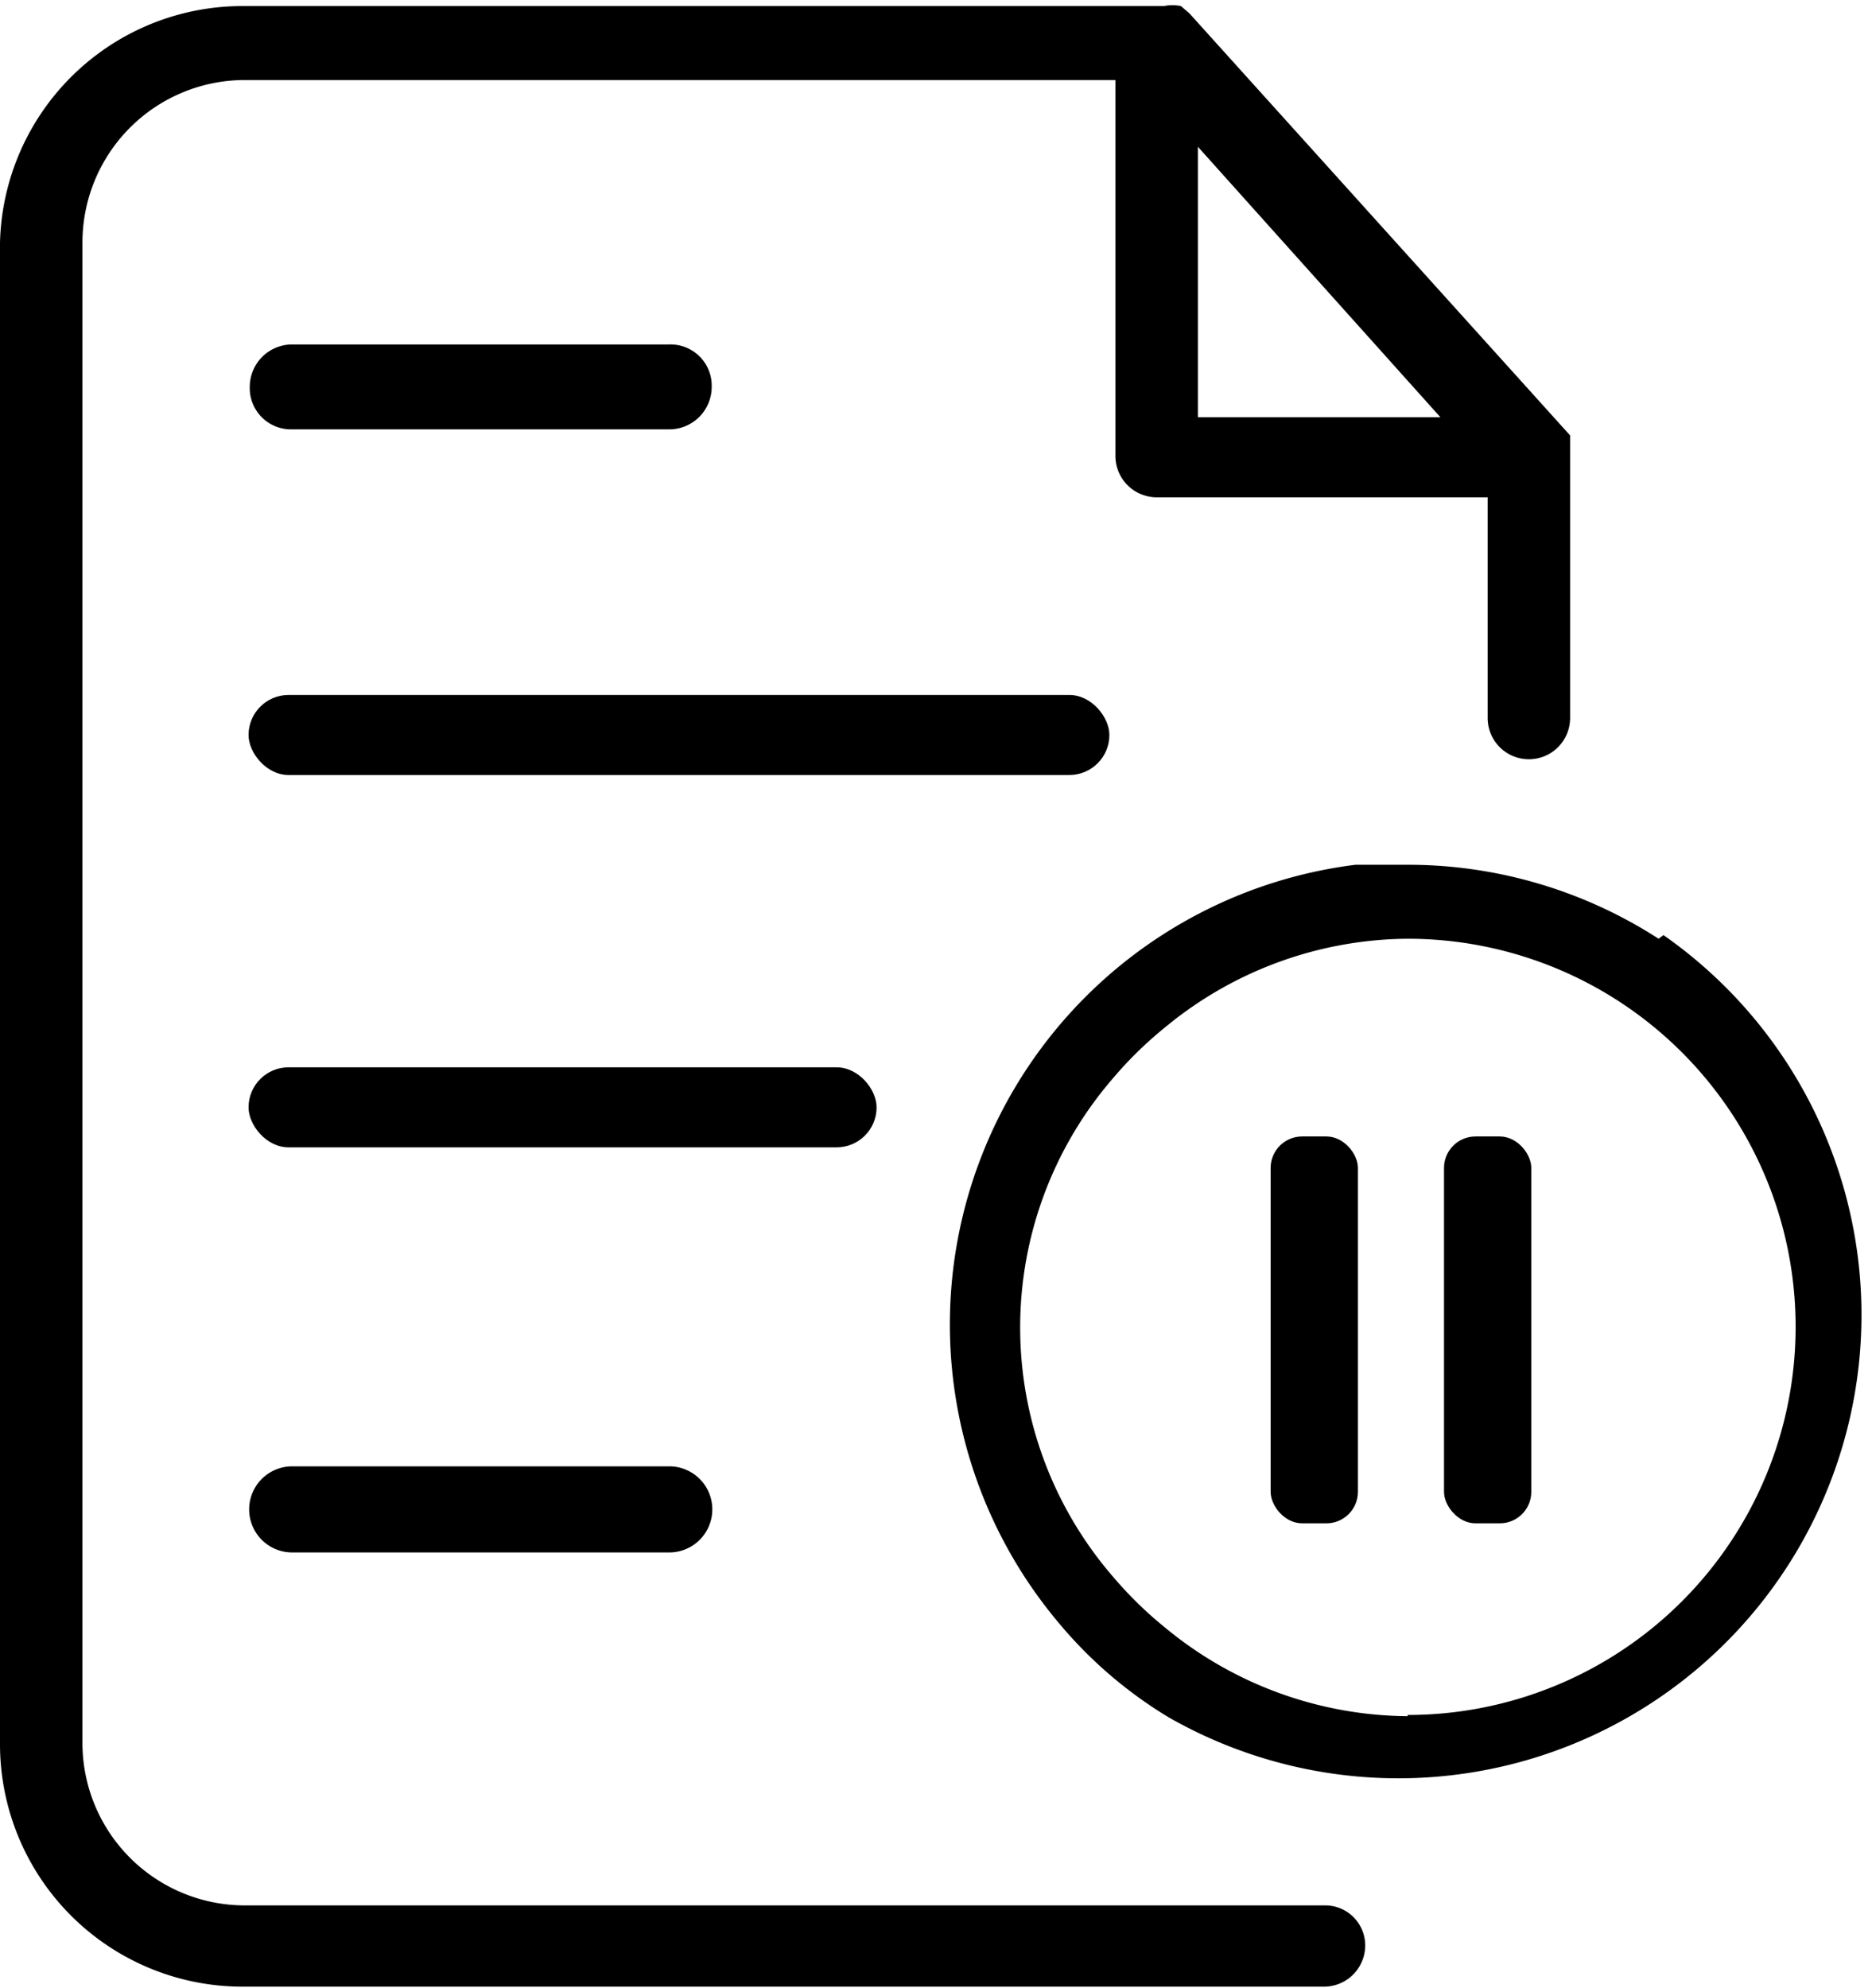 <svg xmlns="http://www.w3.org/2000/svg" viewBox="0 0 15.44 16.39"><title>icon_Tạm dừng0</title><g id="Layer_2" data-name="Layer 2"><g id="Layer_1-2" data-name="Layer 1"><path d="M13.68,7.74a3.81,3.81,0,0,0-2.07-.61h0l-.43,0a3.82,3.82,0,0,0-2.44,6.26,3.59,3.59,0,0,0,.9.77,3.82,3.82,0,0,0,4.08-6.45Zm-2.07,6.41a3.17,3.17,0,0,1-2-.73A3.21,3.21,0,0,1,9.18,13a3.14,3.14,0,0,1,0-4.11,3.21,3.21,0,0,1,.43-.42,3.17,3.17,0,0,1,2-.73,3.2,3.2,0,1,1,0,6.4Z"/><path d="M5.52,3.54a.35.35,0,0,0,.35-.35.34.34,0,0,0-.35-.35H2.41a.35.35,0,0,0-.35.35.34.34,0,0,0,.35.35Z"/><path d="M2.41,12.09a.35.35,0,0,0,0,.71H5.52a.35.35,0,0,0,0-.71Z"/><path d="M10.93,15.71H2A1.34,1.34,0,0,1,.68,14.38V2A1.34,1.34,0,0,1,2,.66H9.2v3.1a.34.34,0,0,0,.34.34h2.73V5.92a.34.34,0,0,0,.68,0V3.76s0-.09,0-.12,0,0,0,0l0-.05L9.81.11,9.74.05l0,0a.34.34,0,0,0-.14,0H2A2,2,0,0,0,0,2V14.38a2,2,0,0,0,2,2h8.92a.34.34,0,0,0,.34-.34A.33.33,0,0,0,10.93,15.71ZM9.88,1.21l2,2.23h-2Z"/><rect x="2.05" y="5.73" width="7.1" height="0.66" rx="0.33" ry="0.33"/><rect x="2.05" y="8.8" width="5.18" height="0.66" rx="0.33" ry="0.33"/><rect x="10.48" y="9.37" width="0.72" height="3.19" rx="0.26" ry="0.26"/><rect x="11.91" y="9.37" width="0.72" height="3.19" rx="0.26" ry="0.26"/></g></g></svg>